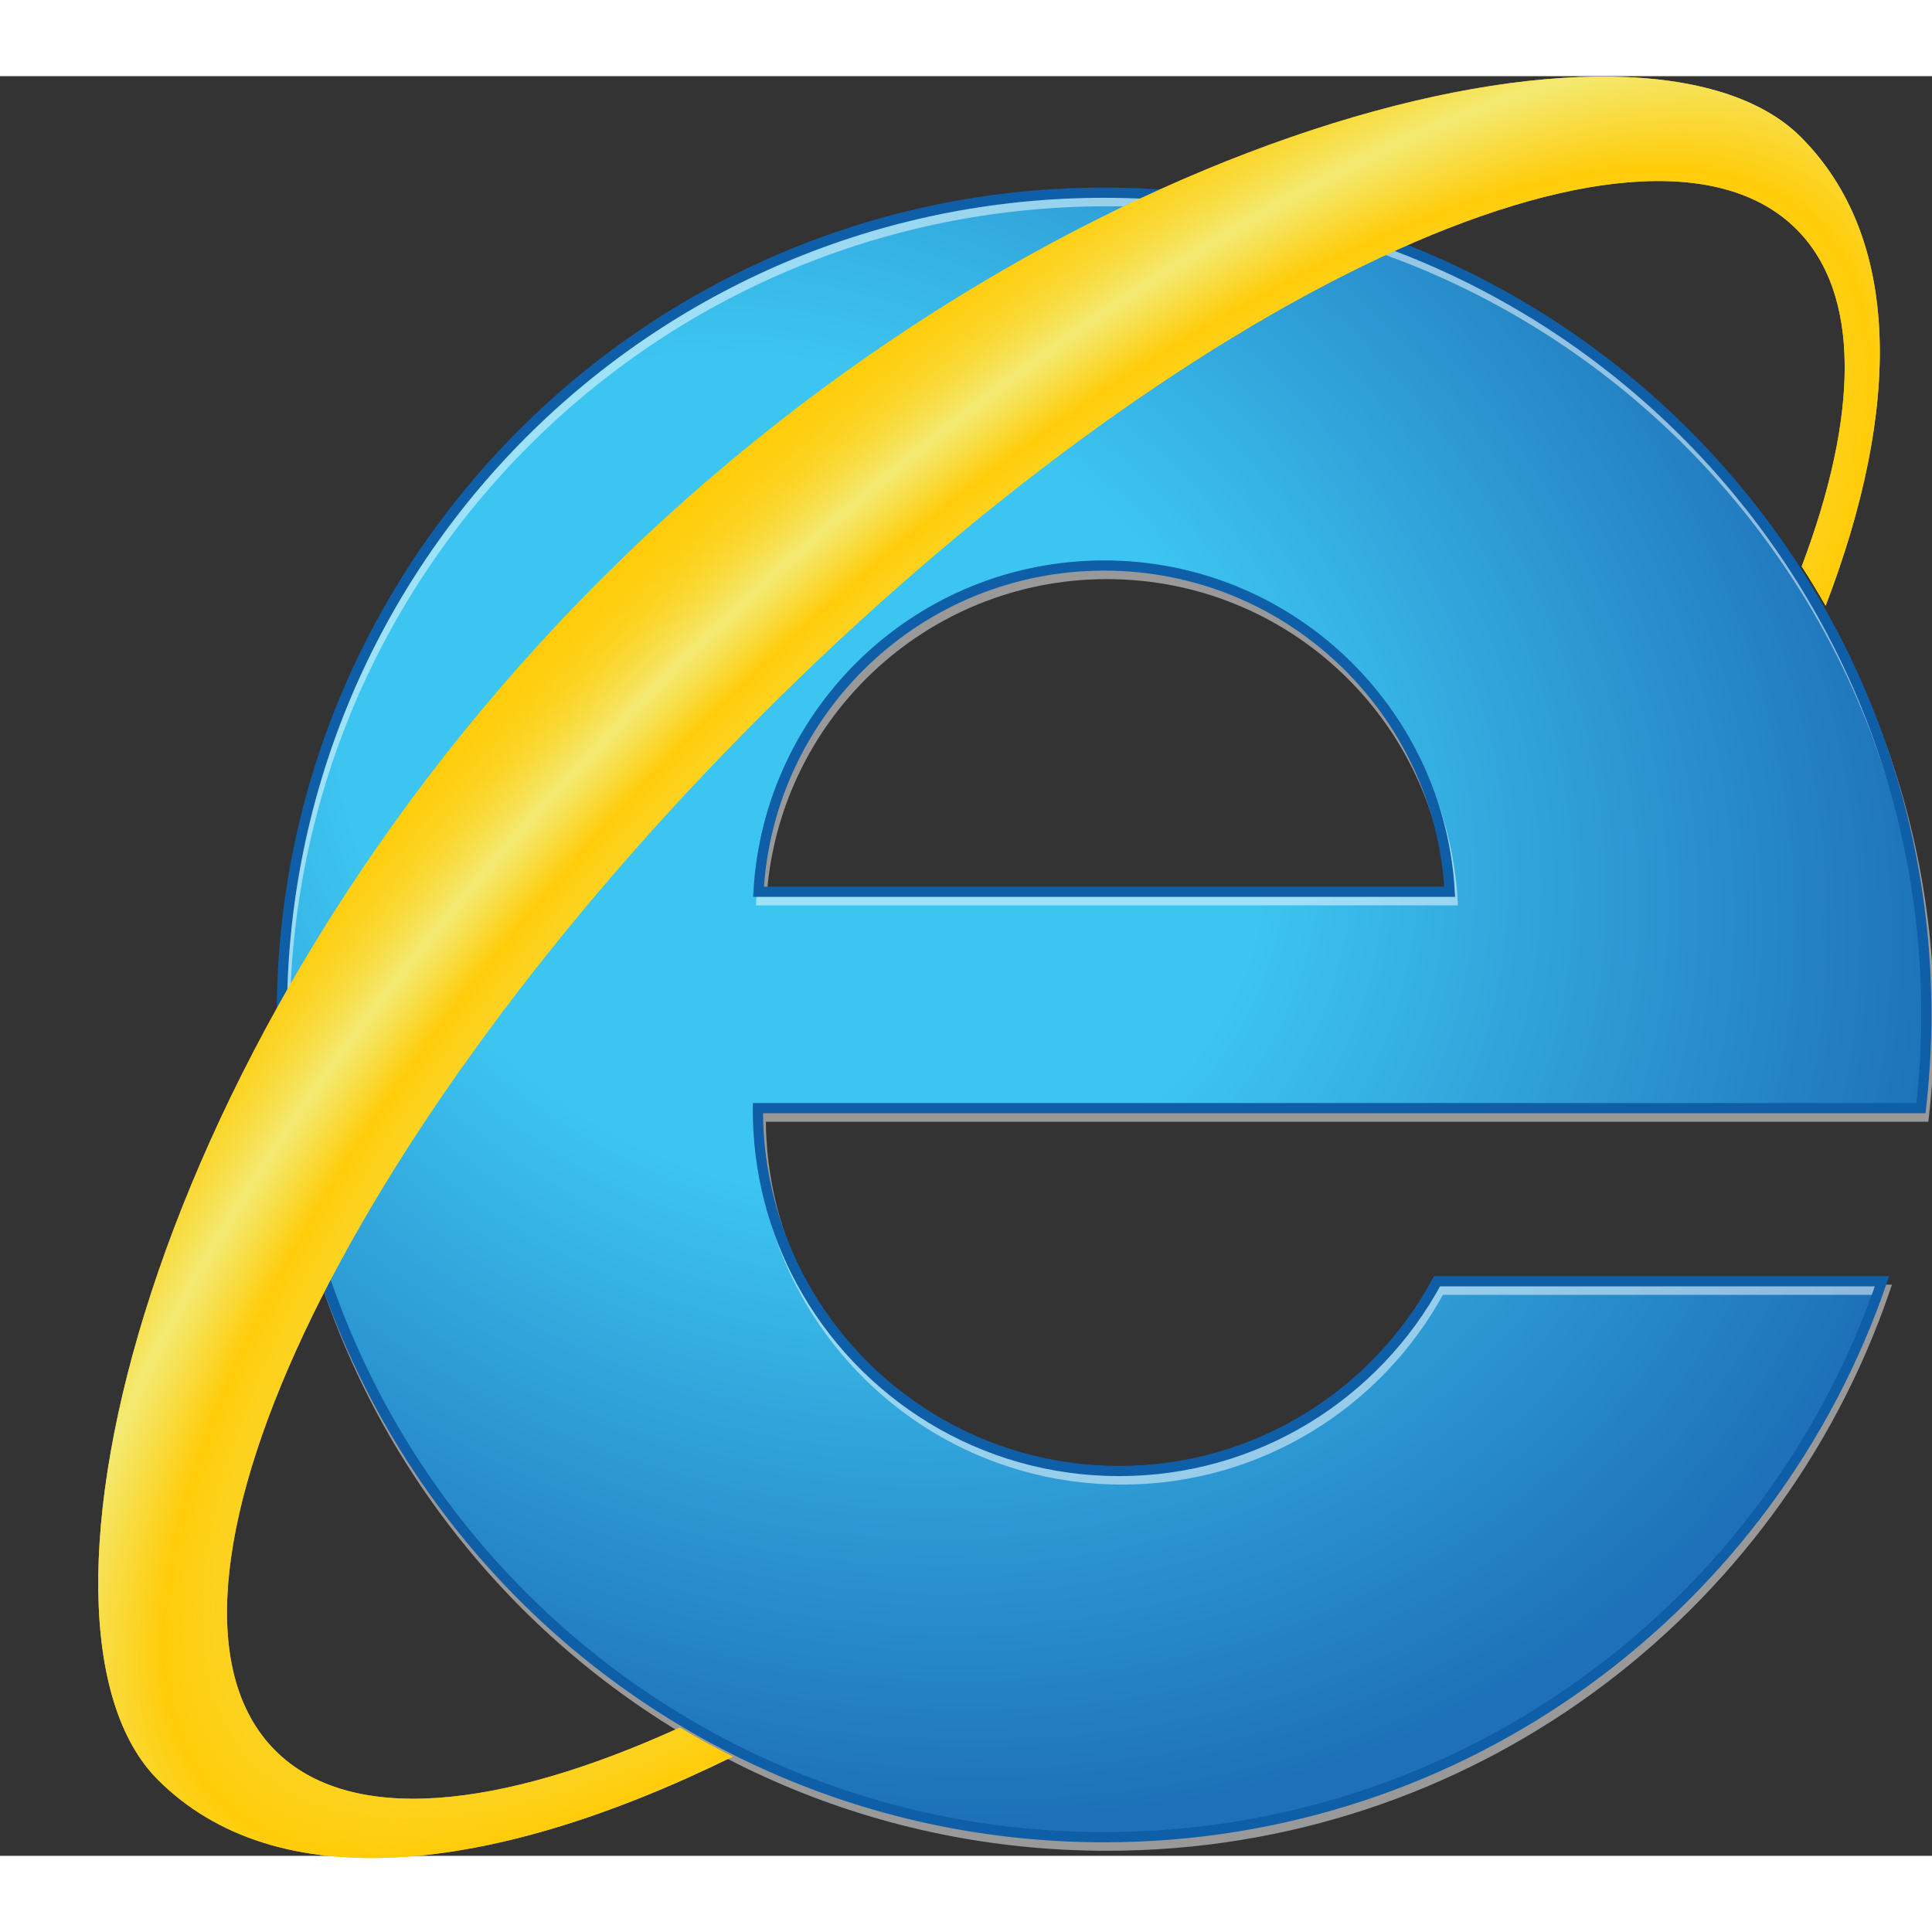 <svg width="256" height="256" xmlns="http://www.w3.org/2000/svg" viewBox="0 0 109.4 100.775">
<rect x="0" y="0" width="109.4" height="100.775" fill="#333333" stroke="none"/>
<defs>
<radialGradient id="ie-logo-3275" gradientUnits="userSpaceOnUse" gradientTransform="matrix(0.869,0.495,-0.409,0.719,90.126,-29.997)" cx="157.011" cy="169.838" r="175.426" >
<stop style="stop-color:#3DC5F1" offset="0.4" />
<stop style="stop-color:#1E71B8" offset="1" />
</radialGradient>
<radialGradient id="ie-logo-3277" gradientUnits="userSpaceOnUse" gradientTransform="matrix(0.71,0.704,-1.877,1.894,417.713,-296.071)" cx="171.779" cy="195.98" r="78.794" >
<stop style="stop-color:#FFCC09" offset="0.6" />
<stop style="stop-color:#F2ED7E;stop-opacity:0.96" offset="0.8" />
<stop style="stop-color:#FFCC09;stop-opacity:0" offset="1" />
</radialGradient>
<radialGradient id="ie-logo-3279" gradientUnits="userSpaceOnUse" gradientTransform="matrix(0.702,0.713,-1.884,1.855,441.462,-309.291)" cx="188.84" cy="204.358" r="89.173">
<stop style="stop-color:#F2ED7E;stop-opacity:0" offset="0.5" />
<stop style="stop-color:#FFCC09" offset="0.7" />
<stop style="stop-color:#F2ED7E;stop-opacity:0.9" offset="0.8" />
<stop style="stop-color:#FFCC09;stop-opacity:0" offset="1" />
</radialGradient>
</defs>
<g transform="translate(15.749,-265.302)">
<g transform="matrix(0.385,0,0,0.385,-30.926,239.595)">
<g>
<path style="fill:url(#ie-logo-3275)" d="m 204.013,271.924 c -20.214,0 -37.787,-11.293 -46.766,-27.908 -4.052,-7.502 -6.356,-16.09 -6.356,-25.215 v -0.244 h 0.005 106.233 64.823 c 0.508,-4.504 0.795,-9.072 0.795,-13.711 0,-66.792 -54.145,-120.935 -120.936,-120.935 -66.792,0 -120.937,54.144 -120.937,120.935 0,66.791 54.145,120.936 120.937,120.936 53.076,0 98.134,-34.207 114.413,-81.766 h -65.447 c -8.977,16.615 -26.552,27.908 -46.764,27.908 z m -2.201,-133.177 c 27.136,0 49.306,21.229 50.829,47.983 h -101.66 c 1.523,-26.754 23.694,-47.983 50.831,-47.983 z" />
<g style="opacity:0.5">
<path d="m 204.429,273.173 c -20.213,0 -37.786,-11.293 -46.766,-27.908 -4.052,-7.502 -6.356,-16.09 -6.356,-25.215 v -0.244 h 0.005 106.232 64.823 c 0.508,-4.504 0.795,-9.072 0.795,-13.711 0,-66.792 -54.145,-120.935 -120.936,-120.935 -66.791,0 -120.934,54.143 -120.934,120.935 0,66.791 54.145,120.936 120.936,120.936 53.076,0 98.134,-34.207 114.413,-81.766 h -65.447 c -8.978,16.615 -26.553,27.908 -46.765,27.908 z m -2.201,-133.177 c 27.136,0 49.306,21.229 50.829,47.983 h -101.66 c 1.524,-26.754 23.694,-47.983 50.831,-47.983 z" style="fill:none;stroke:#ffffff;stroke-width:1.5" />
</g>
<path d="m 204.013,271.924 c -20.214,0 -37.787,-11.293 -46.766,-27.908 -4.052,-7.502 -6.356,-16.09 -6.356,-25.215 v -0.244 h 0.005 106.233 64.823 c 0.508,-4.504 0.795,-9.072 0.795,-13.711 0,-66.792 -54.145,-120.935 -120.936,-120.935 -66.792,0 -120.937,54.144 -120.937,120.935 0,66.791 54.145,120.936 120.937,120.936 53.076,0 98.134,-34.207 114.413,-81.766 h -65.447 c -8.977,16.615 -26.552,27.908 -46.764,27.908 z m -2.201,-133.177 c 27.136,0 49.306,21.229 50.829,47.983 h -101.66 c 1.523,-26.754 23.694,-47.983 50.831,-47.983 z" style="fill:none;stroke:#0f5ea8;stroke-width:1.5" />
</g>
<path d="m 139.395,309.66 c -26.71,12.176 -48.584,14.281 -59.485,3.379 -22.308,-22.309 9.694,-90.48 71.479,-152.265 61.785,-61.784 129.958,-93.787 152.265,-71.479 9.521,9.522 9.119,27.415 0.759,49.583 1.224,1.896 2.398,3.824 3.518,5.789 11.229,-29.285 11.103,-54.192 -3.663,-68.957 -22.891,-22.891 -109.786,-1.605 -176.507,65.118 -66.723,66.723 -87.764,153.861 -65.12,176.506 17.253,17.254 48.578,14.289 84.533,-3.396 -2.651,-1.334 -5.243,-2.764 -7.779,-4.278 z" style="fill:#ffcc09" />
<path style="fill:url(#ie-logo-3279)" d="m 139.395,309.66 c -26.71,12.176 -48.584,14.281 -59.485,3.379 -22.308,-22.309 9.694,-90.48 71.479,-152.265 61.785,-61.784 129.958,-93.787 152.265,-71.479 9.521,9.522 9.119,27.415 0.759,49.583 1.224,1.896 2.398,3.824 3.518,5.789 11.229,-29.285 11.103,-54.192 -3.663,-68.957 -22.891,-22.891 -109.786,-1.605 -176.507,65.118 -66.723,66.723 -87.764,153.861 -65.12,176.506 17.253,17.254 48.578,14.289 84.533,-3.396 -2.651,-1.334 -5.243,-2.764 -7.779,-4.278 z"/>
</g>
</g>
</svg>